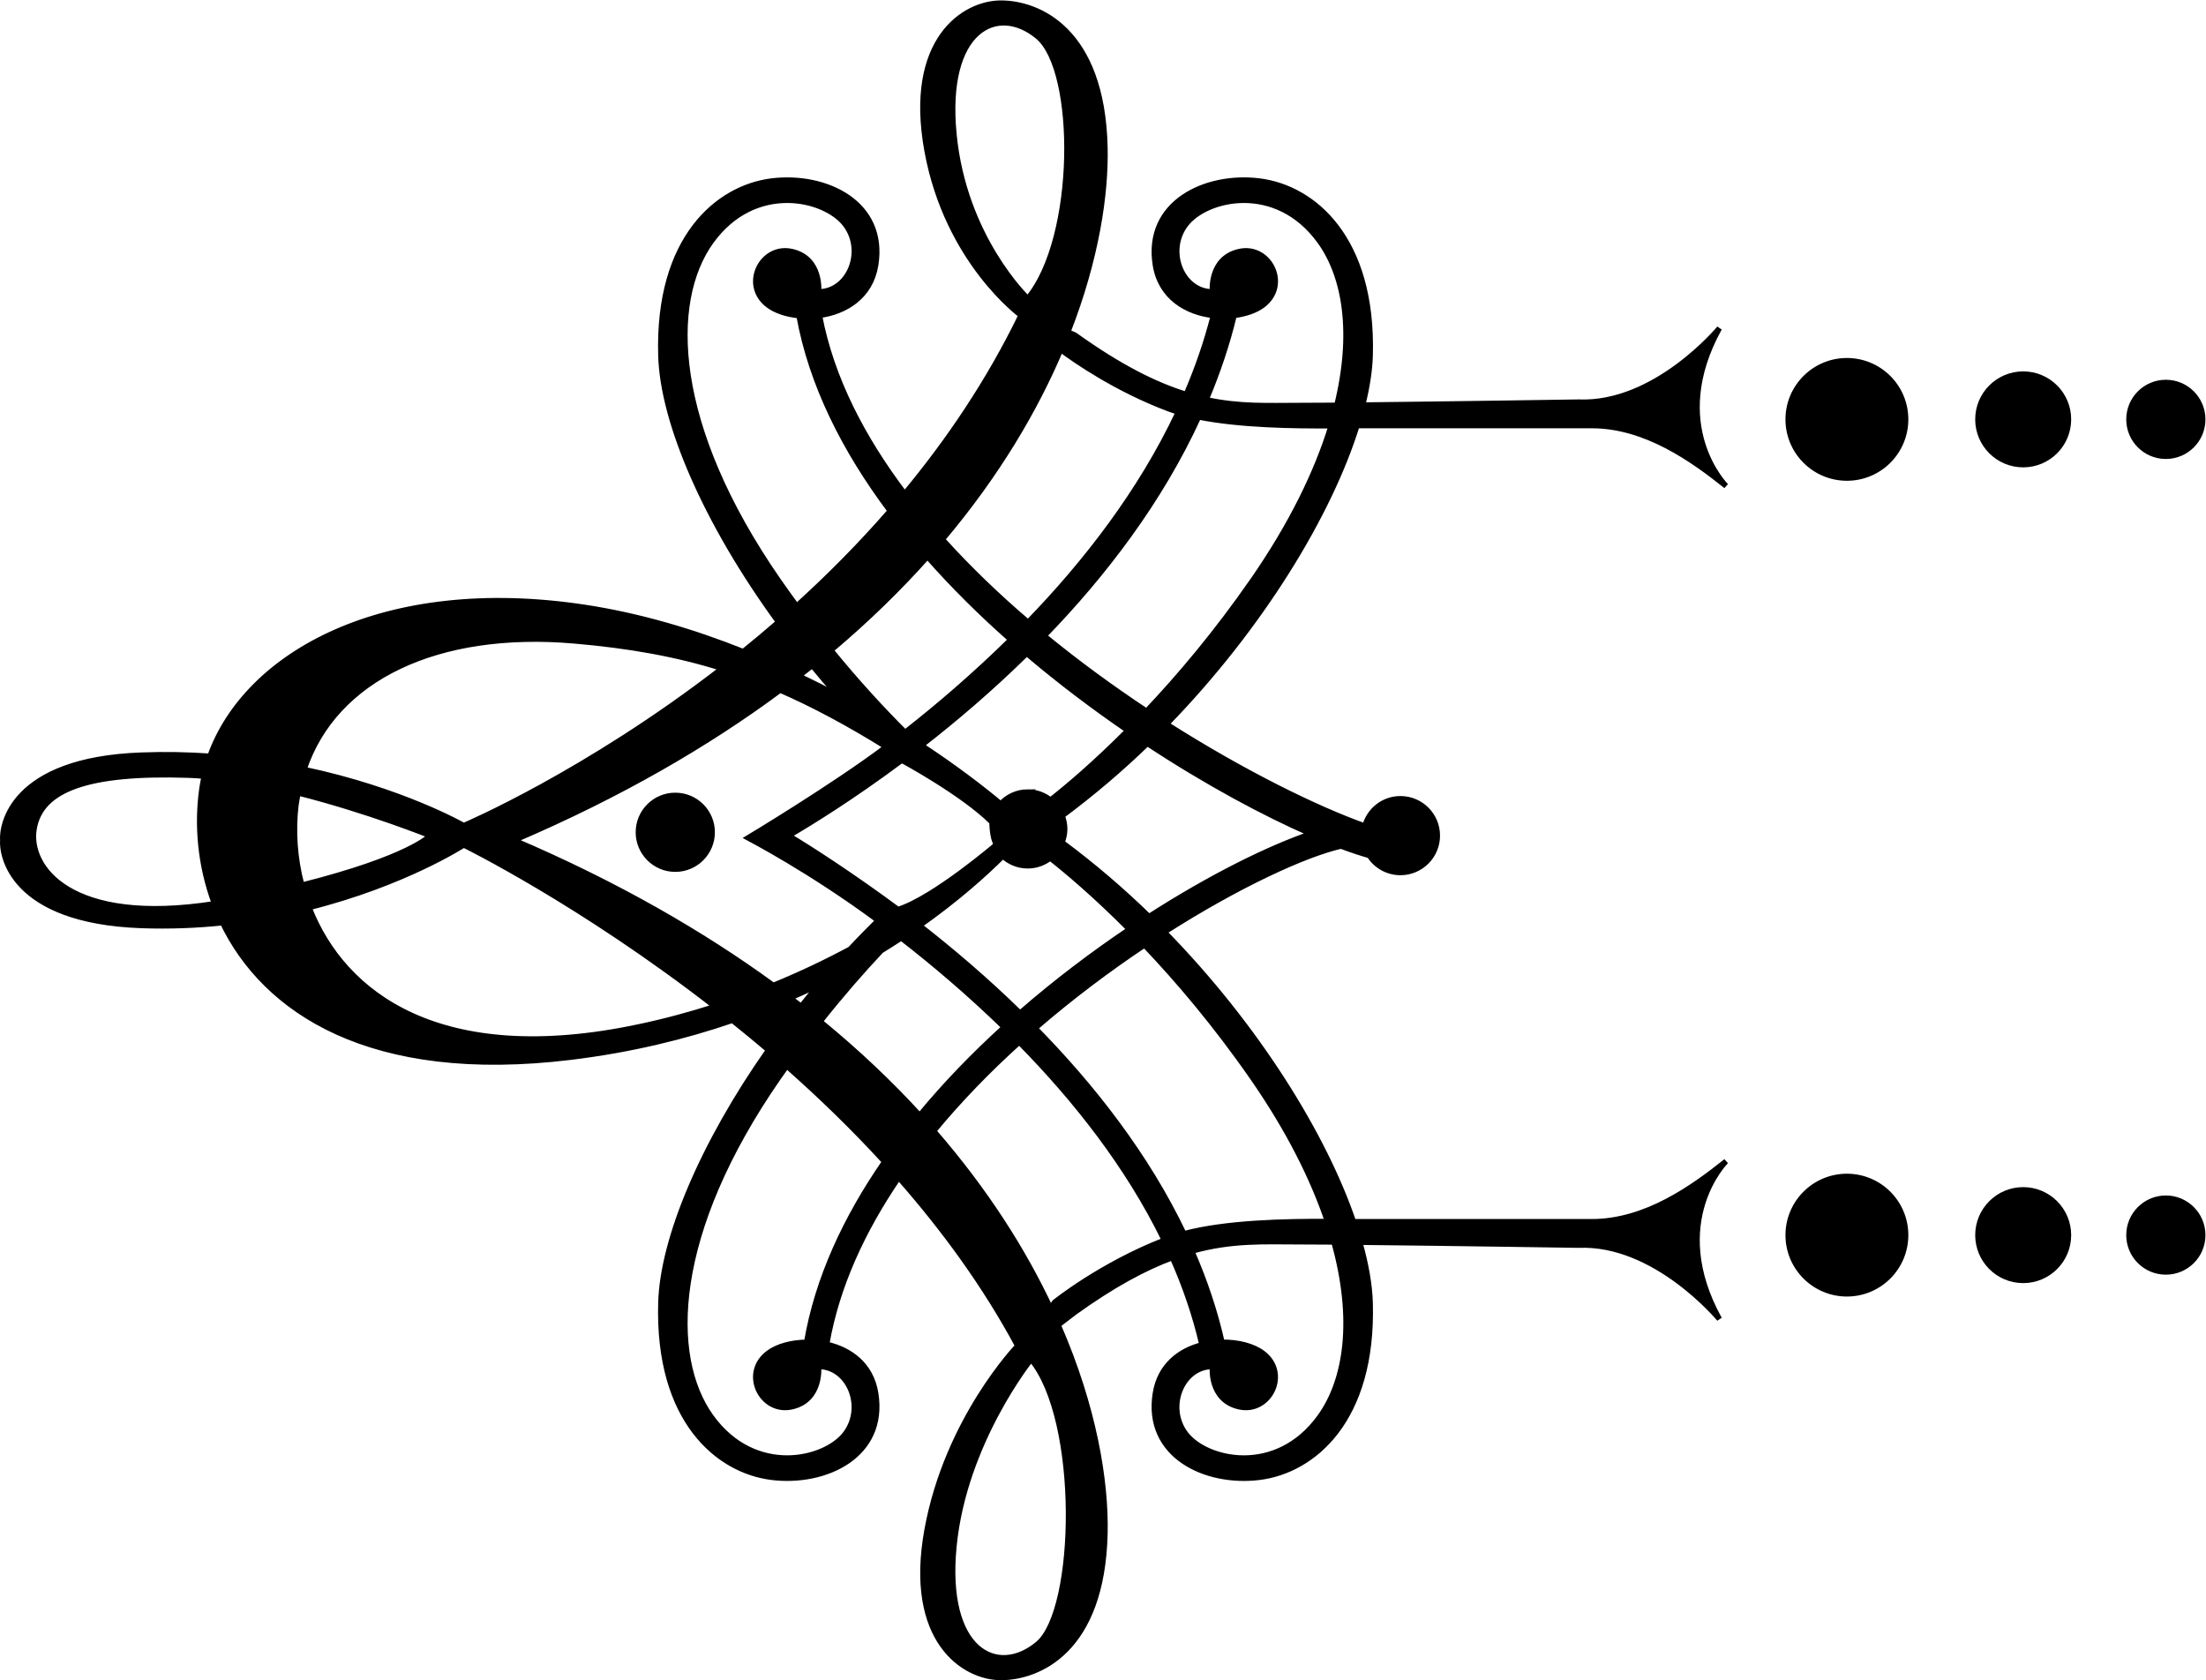 <?xml version="1.0" encoding="UTF-8" standalone="no"?>
<svg
   xmlns:dc="http://purl.org/dc/elements/1.1/"
   xmlns:cc="http://creativecommons.org/ns#"
   xmlns:rdf="http://www.w3.org/1999/02/22-rdf-syntax-ns#"
   xmlns:svg="http://www.w3.org/2000/svg"
   xmlns="http://www.w3.org/2000/svg"
   xmlns:sodipodi="http://sodipodi.sourceforge.net/DTD/sodipodi-0.dtd"
   xmlns:inkscape="http://www.inkscape.org/namespaces/inkscape"
   version="1.1"
   id="svg2"
   xml:space="preserve"
   width="219.657"
   height="167.309"
   viewBox="0 0 219.657 167.309"
   sodipodi:docname="vectorian050.pdf"><defs
     id="defs6" /><sodipodi:namedview
     pagecolor="#ffffff"
     bordercolor="#666666"
     borderopacity="1"
     objecttolerance="10"
     gridtolerance="10"
     guidetolerance="10"
     inkscape:pageopacity="0"
     inkscape:pageshadow="2"
     inkscape:window-width="640"
     inkscape:window-height="480"
     id="namedview4" /><g
     id="g10"
     inkscape:groupmode="layer"
     inkscape:label="vectorian050"
     transform="matrix(1.333,0,0,-1.333,0.159,167.085)"><g
       id="g12"
       transform="translate(72,53.141)"><g
         id="g14"
         transform="translate(-71.92,-53.11)"><g
           id="g16"><g
             id="g18"><path
               d="m 101.399,93.52 c 3.01,0 13.291,0 17.304,0 4.013,0 7.522,-2.509 10.032,-4.512 0,0 -4.517,4.512 -0.501,11.786 0,0 -4.765,-5.768 -10.535,-5.517 0,0 -9.554,-0.15 -16.106,-0.218 0.328,1.333 0.528,2.579 0.558,3.694 0.251,8.773 -4.262,12.538 -8.275,13.039 -4.013,0.501 -8.517,-1.621 -7.773,-6.269 0.389,-2.429 2.354,-3.554 4.33,-3.778 -0.514,-2.029 -1.202,-3.99 -2.022,-5.894 -2.307,0.71 -4.96,2.022 -8.328,4.44 l -0.514,0.219 c 2.126,5.451 2.85,10.279 2.771,13.787 -0.195,8.832 -5.016,10.786 -7.774,10.786 -2.758,0 -7.021,-2.762 -5.517,-11.035 1.504,-8.275 7.021,-12.287 7.021,-12.287 -2.397,-4.941 -5.403,-9.381 -8.691,-13.338 -3.146,4.146 -5.475,8.634 -6.366,13.33 1.93,0.264 3.822,1.392 4.202,3.77 0.742,4.648 -3.762,6.77 -7.776,6.269 -4.011,-0.501 -8.525,-4.266 -8.274,-13.039 C 49.304,93.753 52.556,86.243 57.956,78.844 57.077,78.081 56.196,77.342 55.32,76.636 51.615,78.113 47.618,79.316 43.472,79.945 28.472,82.217 18.208,76.454 15.486,68.823 c -1.635,0.112 -3.342,0.15 -5.117,0.083 C 0.617,68.559 -0.08,63.607 0.006,62.545 c -0.086,-1.066 0.611,-6.022 10.363,-6.371 2.12,-0.075 4.144,0.011 6.061,0.208 3.162,-6.554 11,-11.882 26.037,-10.04 4.464,0.546 8.469,1.53 12.045,2.752 0.894,-0.718 1.792,-1.451 2.696,-2.222 -4.954,-7.058 -7.907,-14.111 -8.043,-18.874 -0.251,-8.778 4.262,-12.541 8.274,-13.042 4.014,-0.501 8.519,1.619 7.776,6.269 -0.344,2.154 -1.931,3.278 -3.662,3.666 0.758,4.376 2.717,8.57 5.378,12.463 3.362,-3.818 6.44,-8.018 8.891,-12.581 0,0 -5.267,-5.461 -6.771,-13.736 C 67.546,2.76 71.809,0 74.567,0 c 2.758,0 7.579,1.952 7.774,10.784 0.086,3.883 -0.808,9.378 -3.496,15.549 l 1.238,0.949 c 2.878,2.069 5.23,3.32 7.294,4.086 0.934,-2.093 1.686,-4.27 2.208,-6.518 -1.662,-0.421 -3.152,-1.547 -3.482,-3.626 -0.744,-4.65 3.76,-6.77 7.773,-6.269 4.013,0.501 8.526,4.264 8.275,13.042 -0.04,1.341 -0.309,2.867 -0.774,4.518 6.555,-0.066 16.322,-0.219 16.322,-0.219 5.77,0.253 10.535,-5.517 10.535,-5.517 -4.016,7.272 0.501,11.787 0.501,11.787 -2.51,-2.006 -6.019,-4.515 -10.032,-4.515 -4.013,0 -14.295,0 -17.304,0 -0.152,0 -0.325,0 -0.499,0.002 -2.213,6.491 -7.238,14.597 -14.123,21.636 5.514,3.522 10.483,5.798 13.189,6.421 0.778,-0.291 1.491,-0.526 2.128,-0.709 0.491,-0.76 1.341,-1.267 2.315,-1.267 1.523,0 2.76,1.232 2.76,2.757 0,1.525 -1.237,2.758 -2.76,2.758 -1.275,0 -2.338,-0.87 -2.65,-2.042 -3.538,1.256 -9.003,3.909 -14.823,7.614 7.099,7.302 12.189,15.728 14.226,22.295 0.078,0 0.166,0.003 0.237,0.003 z m -9.411,8.229 c 0.846,0.104 1.611,0.366 2.141,0.763 2.006,1.506 0.502,4.514 -1.758,4.013 -2.256,-0.501 -2.005,-3.008 -2.005,-3.008 -2.258,0 -3.51,3.008 -2.003,5.014 1.502,2.005 6.77,3.261 10.029,-1.253 1.899,-2.634 2.59,-6.874 1.266,-12.24 -1.11,-0.01 -2.066,-0.013 -2.77,-0.013 -2.325,0 -4.47,-0.115 -6.987,0.432 0.85,2.022 1.562,4.118 2.088,6.291 z m -20.93,13.554 c -0.754,7.774 3.222,9.81 6.267,7.272 3.011,-2.507 3.011,-15.048 -0.752,-19.559 0,0 -4.765,4.51 -5.515,12.287 z m 7.973,-16.107 c 1.109,-0.824 4.184,-2.962 8.074,-4.421 0.229,-0.085 0.467,-0.163 0.717,-0.238 -2.802,-5.95 -6.896,-11.245 -11.226,-15.707 -2.269,1.933 -4.43,4.006 -6.402,6.192 4.099,4.856 6.941,9.699 8.837,14.175 z M 61.063,49.005 c 1.571,1.989 3.11,3.752 4.552,5.285 0.518,0.322 1.022,0.638 1.507,0.958 2.446,-1.898 5.09,-4.139 7.693,-6.672 -2.246,-2.042 -4.387,-4.245 -6.315,-6.586 -2.16,2.363 -4.626,4.712 -7.437,7.014 z m 8.018,34.727 c 1.925,-2.184 4.024,-4.262 6.226,-6.203 -2.675,-2.635 -5.392,-4.963 -7.898,-6.923 -1.691,1.685 -3.581,3.73 -5.542,6.136 2.73,2.296 5.12,4.643 7.214,6.99 z m 4.819,-19.839 c 0,0 0,-1.17 0.334,-1.67 0,0 -4.682,-4.013 -7.355,-4.851 -3.32,2.459 -6.493,4.52 -8.165,5.517 1.678,0.981 4.77,2.89 8.448,5.634 0,0 4.563,-2.456 6.738,-4.629 z M 55.677,62.724 c 0.106,-0.058 4.666,-2.422 9.722,-6.168 C 64.687,55.85 63.989,55.142 63.317,54.417 61.576,53.479 59.652,52.557 57.565,51.703 52.236,55.588 45.851,59.276 38.205,62.545 46.103,65.918 52.652,69.735 58.077,73.761 60.576,72.67 63.157,71.289 66.001,69.522 62.093,66.574 55.677,62.724 55.677,62.724 Z m 12.807,-6.549 c 2.816,1.986 4.886,3.851 6.23,5.19 0.49,-0.453 1.141,-0.731 1.859,-0.731 0.634,0 1.211,0.221 1.677,0.581 1.23,-0.968 3.346,-2.739 5.915,-5.328 -2.717,-1.827 -5.496,-3.926 -8.167,-6.253 -2.538,2.478 -5.112,4.669 -7.515,6.541 z m 8.09,9.976 c -0.8,0 -1.515,-0.346 -2.019,-0.893 -1.421,1.192 -3.442,2.736 -5.93,4.376 2.506,1.946 5.206,4.245 7.87,6.867 2.467,-2.094 5.022,-4.021 7.557,-5.754 -2.499,-2.51 -4.562,-4.242 -5.778,-5.197 -0.472,0.371 -1.056,0.6 -1.701,0.6 z M 57.943,81.948 c -8.026,11.571 -8.277,20.815 -5.018,25.33 3.259,4.514 8.528,3.258 10.032,1.253 1.504,-2.006 0.25,-5.014 -2.008,-5.014 0,0 0.251,2.507 -2.003,3.008 -2.256,0.501 -3.763,-2.507 -1.758,-4.013 0.562,-0.419 1.387,-0.691 2.296,-0.778 0.925,-5.149 3.426,-10.063 6.811,-14.586 -2.25,-2.587 -4.608,-4.957 -6.987,-7.109 -0.453,0.621 -0.912,1.254 -1.365,1.909 z m 2.531,-6.347 c 0.626,-0.758 1.261,-1.514 1.928,-2.256 -0.941,0.499 -1.926,0.99 -2.931,1.472 0.338,0.262 0.675,0.522 1.003,0.784 z m -17.755,1.835 c 4.069,-0.354 7.574,-0.965 11.027,-2.048 C 43.536,67.487 34.443,63.642 34.443,63.642 c 0,0 -4.6,2.643 -11.928,4.194 2.286,6.816 9.949,10.49 20.203,9.6 z M 21.906,65.148 c 0.04,0.318 0.106,0.621 0.163,0.933 5.28,-1.336 9.867,-3.19 9.867,-3.19 0,0 -1.475,-1.653 -9.592,-3.699 -0.539,2.026 -0.659,4.085 -0.438,5.957 z M 2.347,63.391 c 0.493,2.97 4.011,4.262 11.536,4.014 0.384,-0.014 0.778,-0.04 1.174,-0.074 -0.069,-0.309 -0.128,-0.619 -0.174,-0.931 -0.384,-2.701 -0.134,-5.722 0.938,-8.595 C 5.017,56.119 1.87,60.542 2.347,63.391 Z M 47.483,48.597 c -14.784,-3.122 -22.055,2.403 -24.594,8.925 7.109,1.782 11.554,4.67 11.554,4.67 0,0 8.786,-4.302 18.768,-12.071 -1.813,-0.578 -3.712,-1.102 -5.728,-1.525 z m 11.341,2.168 c 0.731,0.322 1.45,0.648 2.138,0.982 -0.451,-0.534 -0.888,-1.072 -1.317,-1.61 -0.27,0.21 -0.546,0.419 -0.821,0.627 z m 1.23,-25.72 c -1.131,-0.013 -2.189,-0.301 -2.867,-0.811 -2.005,-1.504 -0.498,-4.512 1.758,-4.011 2.254,0.499 2.003,3.01 2.003,3.01 2.258,0 3.512,-3.01 2.008,-5.016 -1.504,-2.006 -6.773,-3.261 -10.032,1.253 -3.259,4.514 -3.008,13.759 5.018,25.33 0.21,0.301 0.419,0.592 0.626,0.886 2.485,-2.195 4.958,-4.582 7.314,-7.157 -2.894,-4.194 -5.024,-8.731 -5.827,-13.483 z M 77.325,2.509 c -3.045,-2.539 -7.021,-0.499 -6.267,7.272 0.75,7.775 5.766,13.989 5.766,13.989 3.762,-4.514 3.512,-18.752 0.501,-21.261 z m 1.254,25.525 -0.307,-0.448 c -1.979,4.229 -4.811,8.736 -8.727,13.24 1.944,2.357 4.112,4.584 6.394,6.64 4.168,-4.229 8.122,-9.219 10.835,-14.8 -4.733,-1.842 -8.195,-4.632 -8.195,-4.632 z m 19.811,-8.565 c -3.259,-4.514 -8.527,-3.259 -10.029,-1.253 -1.507,2.006 -0.254,5.016 2.003,5.016 0,0 -0.251,-2.51 2.005,-3.01 2.261,-0.501 3.765,2.507 1.758,4.011 -0.712,0.534 -1.848,0.832 -3.043,0.811 -0.531,2.352 -1.302,4.622 -2.254,6.805 2.997,0.848 5.413,0.699 8.056,0.699 0.656,0 1.538,-0.005 2.554,-0.013 1.616,-5.762 0.947,-10.303 -1.05,-13.067 z m -5.016,25.33 c 2.685,-3.87 4.482,-7.474 5.587,-10.733 -3.138,0.011 -7.558,-0.069 -10.725,-0.914 -2.779,5.832 -6.832,11.003 -11.111,15.357 2.68,2.317 5.466,4.406 8.17,6.21 2.486,-2.613 5.294,-5.907 8.079,-9.92 z m 4.35,18.227 C 94.598,61.958 90.265,59.823 85.63,56.844 c -2.024,1.973 -4.198,3.832 -6.496,5.538 0.125,0.312 0.2,0.65 0.2,1.01 0,0.35 -0.075,0.675 -0.187,0.981 2.24,1.67 4.374,3.478 6.358,5.403 4.462,-2.938 8.762,-5.24 12.221,-6.749 z m -4.35,18.922 c -2.728,-3.931 -5.475,-7.173 -7.927,-9.763 -2.555,1.694 -5.146,3.578 -7.646,5.629 4.446,4.587 8.663,10.083 11.53,16.352 3.134,-0.627 7.093,-0.672 9.903,-0.659 -1.069,-3.47 -2.947,-7.357 -5.859,-11.559 z"
               style="fill:#000000;fill-opacity:1;fill-rule:nonzero;stroke:#000000;stroke-width:0.399;stroke-linecap:butt;stroke-linejoin:miter;stroke-miterlimit:10;stroke-dasharray:none;stroke-opacity:1"
               id="path20" /><path
               d="m 161.586,35.81 c -1.525,0 -2.76,-1.238 -2.76,-2.763 0,-1.522 1.235,-2.754 2.76,-2.754 1.522,0 2.758,1.232 2.758,2.754 0,1.525 -1.237,2.763 -2.758,2.763 z"
               style="fill:#000000;fill-opacity:1;fill-rule:nonzero;stroke:#000000;stroke-width:0.399;stroke-linecap:butt;stroke-linejoin:miter;stroke-miterlimit:10;stroke-dasharray:none;stroke-opacity:1"
               id="path22" /><path
               d="m 150.93,36.434 c -1.869,0 -3.386,-1.518 -3.386,-3.387 0,-1.869 1.517,-3.384 3.386,-3.384 1.869,0 3.384,1.515 3.384,3.384 0,1.869 -1.515,3.387 -3.384,3.387 z"
               style="fill:#000000;fill-opacity:1;fill-rule:nonzero;stroke:#000000;stroke-width:0.399;stroke-linecap:butt;stroke-linejoin:miter;stroke-miterlimit:10;stroke-dasharray:none;stroke-opacity:1"
               id="path24" /><path
               d="m 137.76,37.436 c -2.419,0 -4.389,-1.963 -4.389,-4.389 0,-2.421 1.97,-4.387 4.389,-4.387 2.426,0 4.39,1.966 4.39,4.387 0,2.426 -1.965,4.389 -4.39,4.389 z"
               style="fill:#000000;fill-opacity:1;fill-rule:nonzero;stroke:#000000;stroke-width:0.399;stroke-linecap:butt;stroke-linejoin:miter;stroke-miterlimit:10;stroke-dasharray:none;stroke-opacity:1"
               id="path26" /><path
               d="m 161.586,91.227 c 1.522,0 2.758,1.237 2.758,2.758 0,1.525 -1.237,2.76 -2.758,2.76 -1.525,0 -2.76,-1.235 -2.76,-2.76 0,-1.522 1.235,-2.758 2.76,-2.758 z"
               style="fill:#000000;fill-opacity:1;fill-rule:nonzero;stroke:#000000;stroke-width:0.399;stroke-linecap:butt;stroke-linejoin:miter;stroke-miterlimit:10;stroke-dasharray:none;stroke-opacity:1"
               id="path28" /><path
               d="m 150.93,97.371 c -1.869,0 -3.386,-1.515 -3.386,-3.386 0,-1.867 1.517,-3.384 3.386,-3.384 1.869,0 3.384,1.517 3.384,3.384 0,1.87 -1.515,3.386 -3.384,3.386 z"
               style="fill:#000000;fill-opacity:1;fill-rule:nonzero;stroke:#000000;stroke-width:0.399;stroke-linecap:butt;stroke-linejoin:miter;stroke-miterlimit:10;stroke-dasharray:none;stroke-opacity:1"
               id="path30" /><path
               d="m 137.76,98.372 c -2.419,0 -4.389,-1.962 -4.389,-4.387 0,-2.422 1.97,-4.386 4.389,-4.386 2.426,0 4.39,1.963 4.39,4.386 0,2.426 -1.965,4.387 -4.39,4.387 z"
               style="fill:#000000;fill-opacity:1;fill-rule:nonzero;stroke:#000000;stroke-width:0.399;stroke-linecap:butt;stroke-linejoin:miter;stroke-miterlimit:10;stroke-dasharray:none;stroke-opacity:1"
               id="path32" /><path
               d="m 50.242,65.9 c -1.525,0 -2.758,-1.234 -2.758,-2.758 0,-1.523 1.234,-2.76 2.758,-2.76 1.525,0 2.76,1.237 2.76,2.76 0,1.525 -1.235,2.758 -2.76,2.758 z"
               style="fill:#000000;fill-opacity:1;fill-rule:nonzero;stroke:#000000;stroke-width:0.399;stroke-linecap:butt;stroke-linejoin:miter;stroke-miterlimit:10;stroke-dasharray:none;stroke-opacity:1"
               id="path34" /></g></g></g></g></g></svg>
